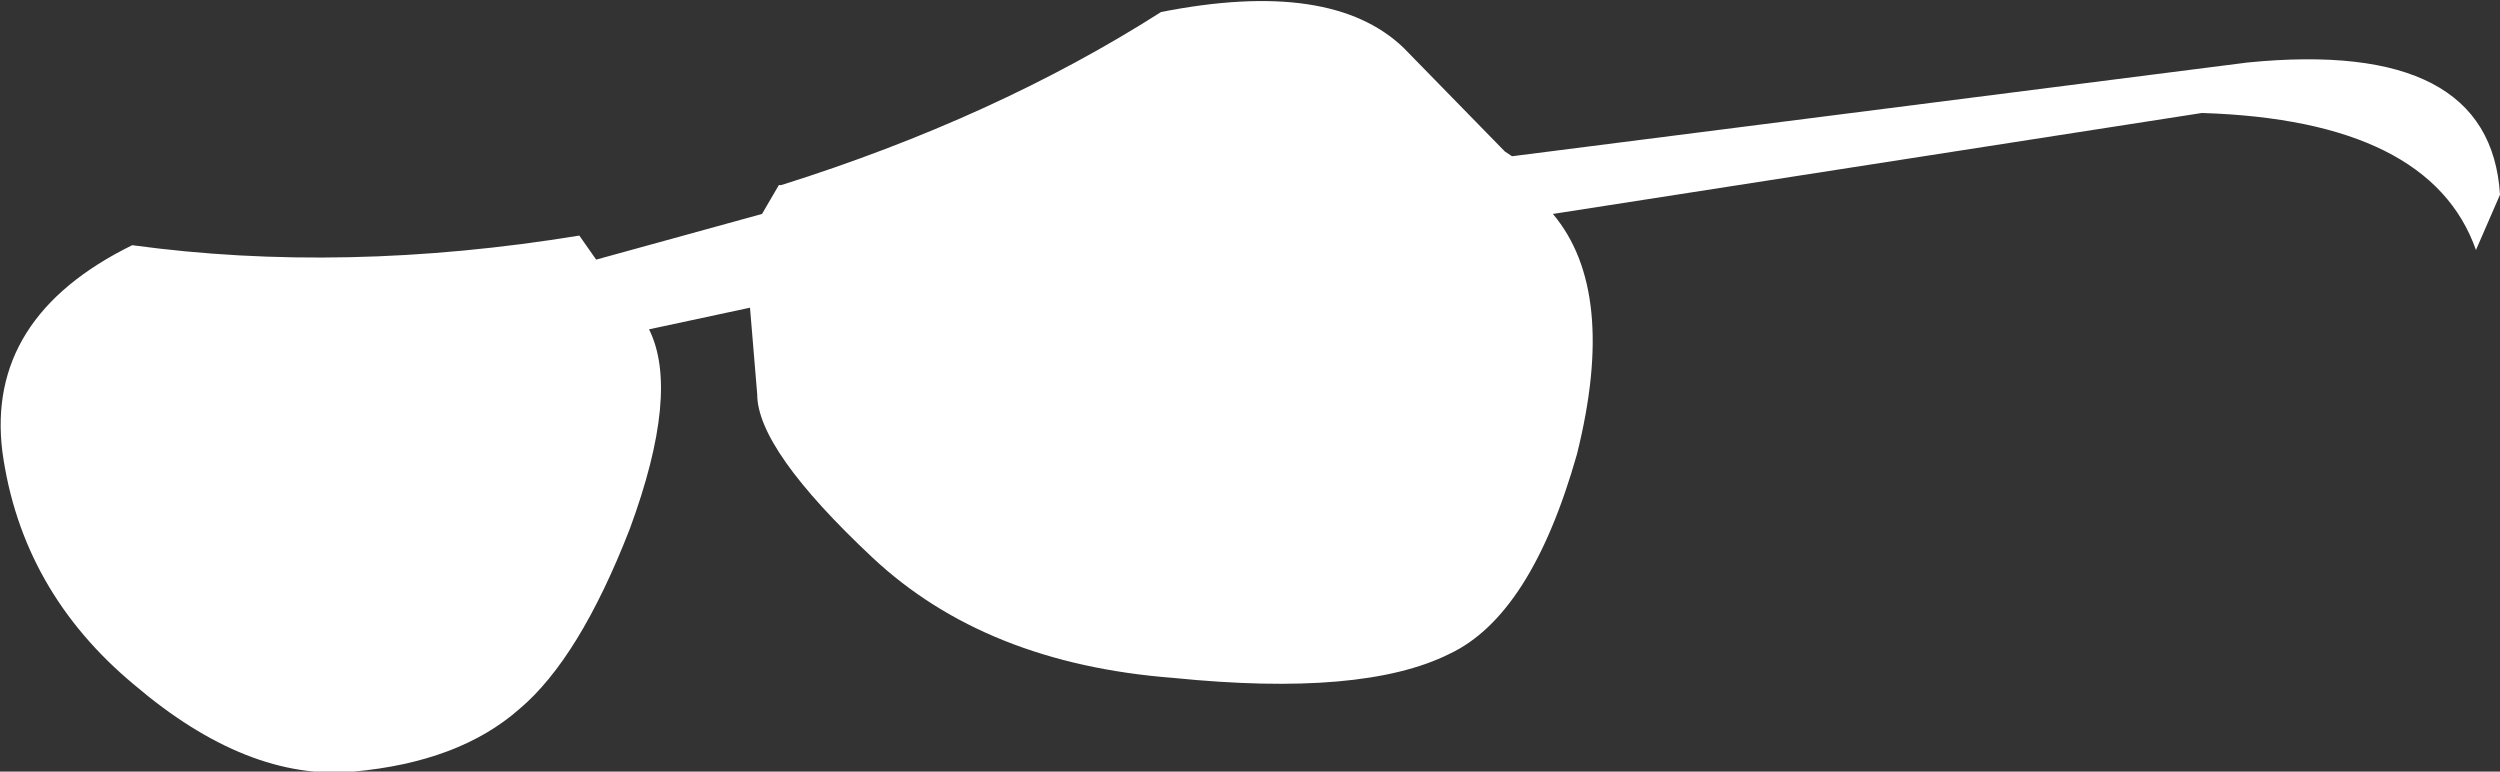 <?xml version="1.0" encoding="UTF-8" standalone="no"?>
<svg xmlns:xlink="http://www.w3.org/1999/xlink" height="16.05px" width="52.0px" xmlns="http://www.w3.org/2000/svg">
  <rect width="100%" height="100%" fill="#333333" stroke="none"/>
  <g transform="matrix(1.0, 0.0, 0.0, 1.0, 21.0, 7.75)">
    <path d="M11.3 -3.3 Q12.65 -1.7 11.8 1.7 10.85 5.05 9.15 5.85 7.35 6.75 3.4 6.35 -0.5 6.05 -2.85 3.85 -5.25 1.6 -5.25 0.45 L-5.4 -1.35 -7.5 -0.9 Q-6.85 0.4 -7.9 3.25 -8.95 5.95 -10.2 7.0 -11.45 8.1 -13.65 8.3 -15.85 8.5 -18.2 6.5 -20.55 4.55 -20.95 1.65 -21.3 -1.15 -18.25 -2.65 -13.85 -2.05 -8.95 -2.85 L-8.6 -2.35 -5.15 -3.3 -4.8 -3.9 -4.75 -3.9 Q-0.3 -5.3 3.15 -7.5 6.7 -8.2 8.2 -6.75 L10.3 -4.6 10.45 -4.5 25.75 -6.45 Q30.8 -6.95 31.0 -3.7 L30.5 -2.55 Q29.55 -5.25 24.8 -5.4 L11.3 -3.3" fill="#ffffff" fill-rule="evenodd" stroke="none"/>
  </g>
</svg>
